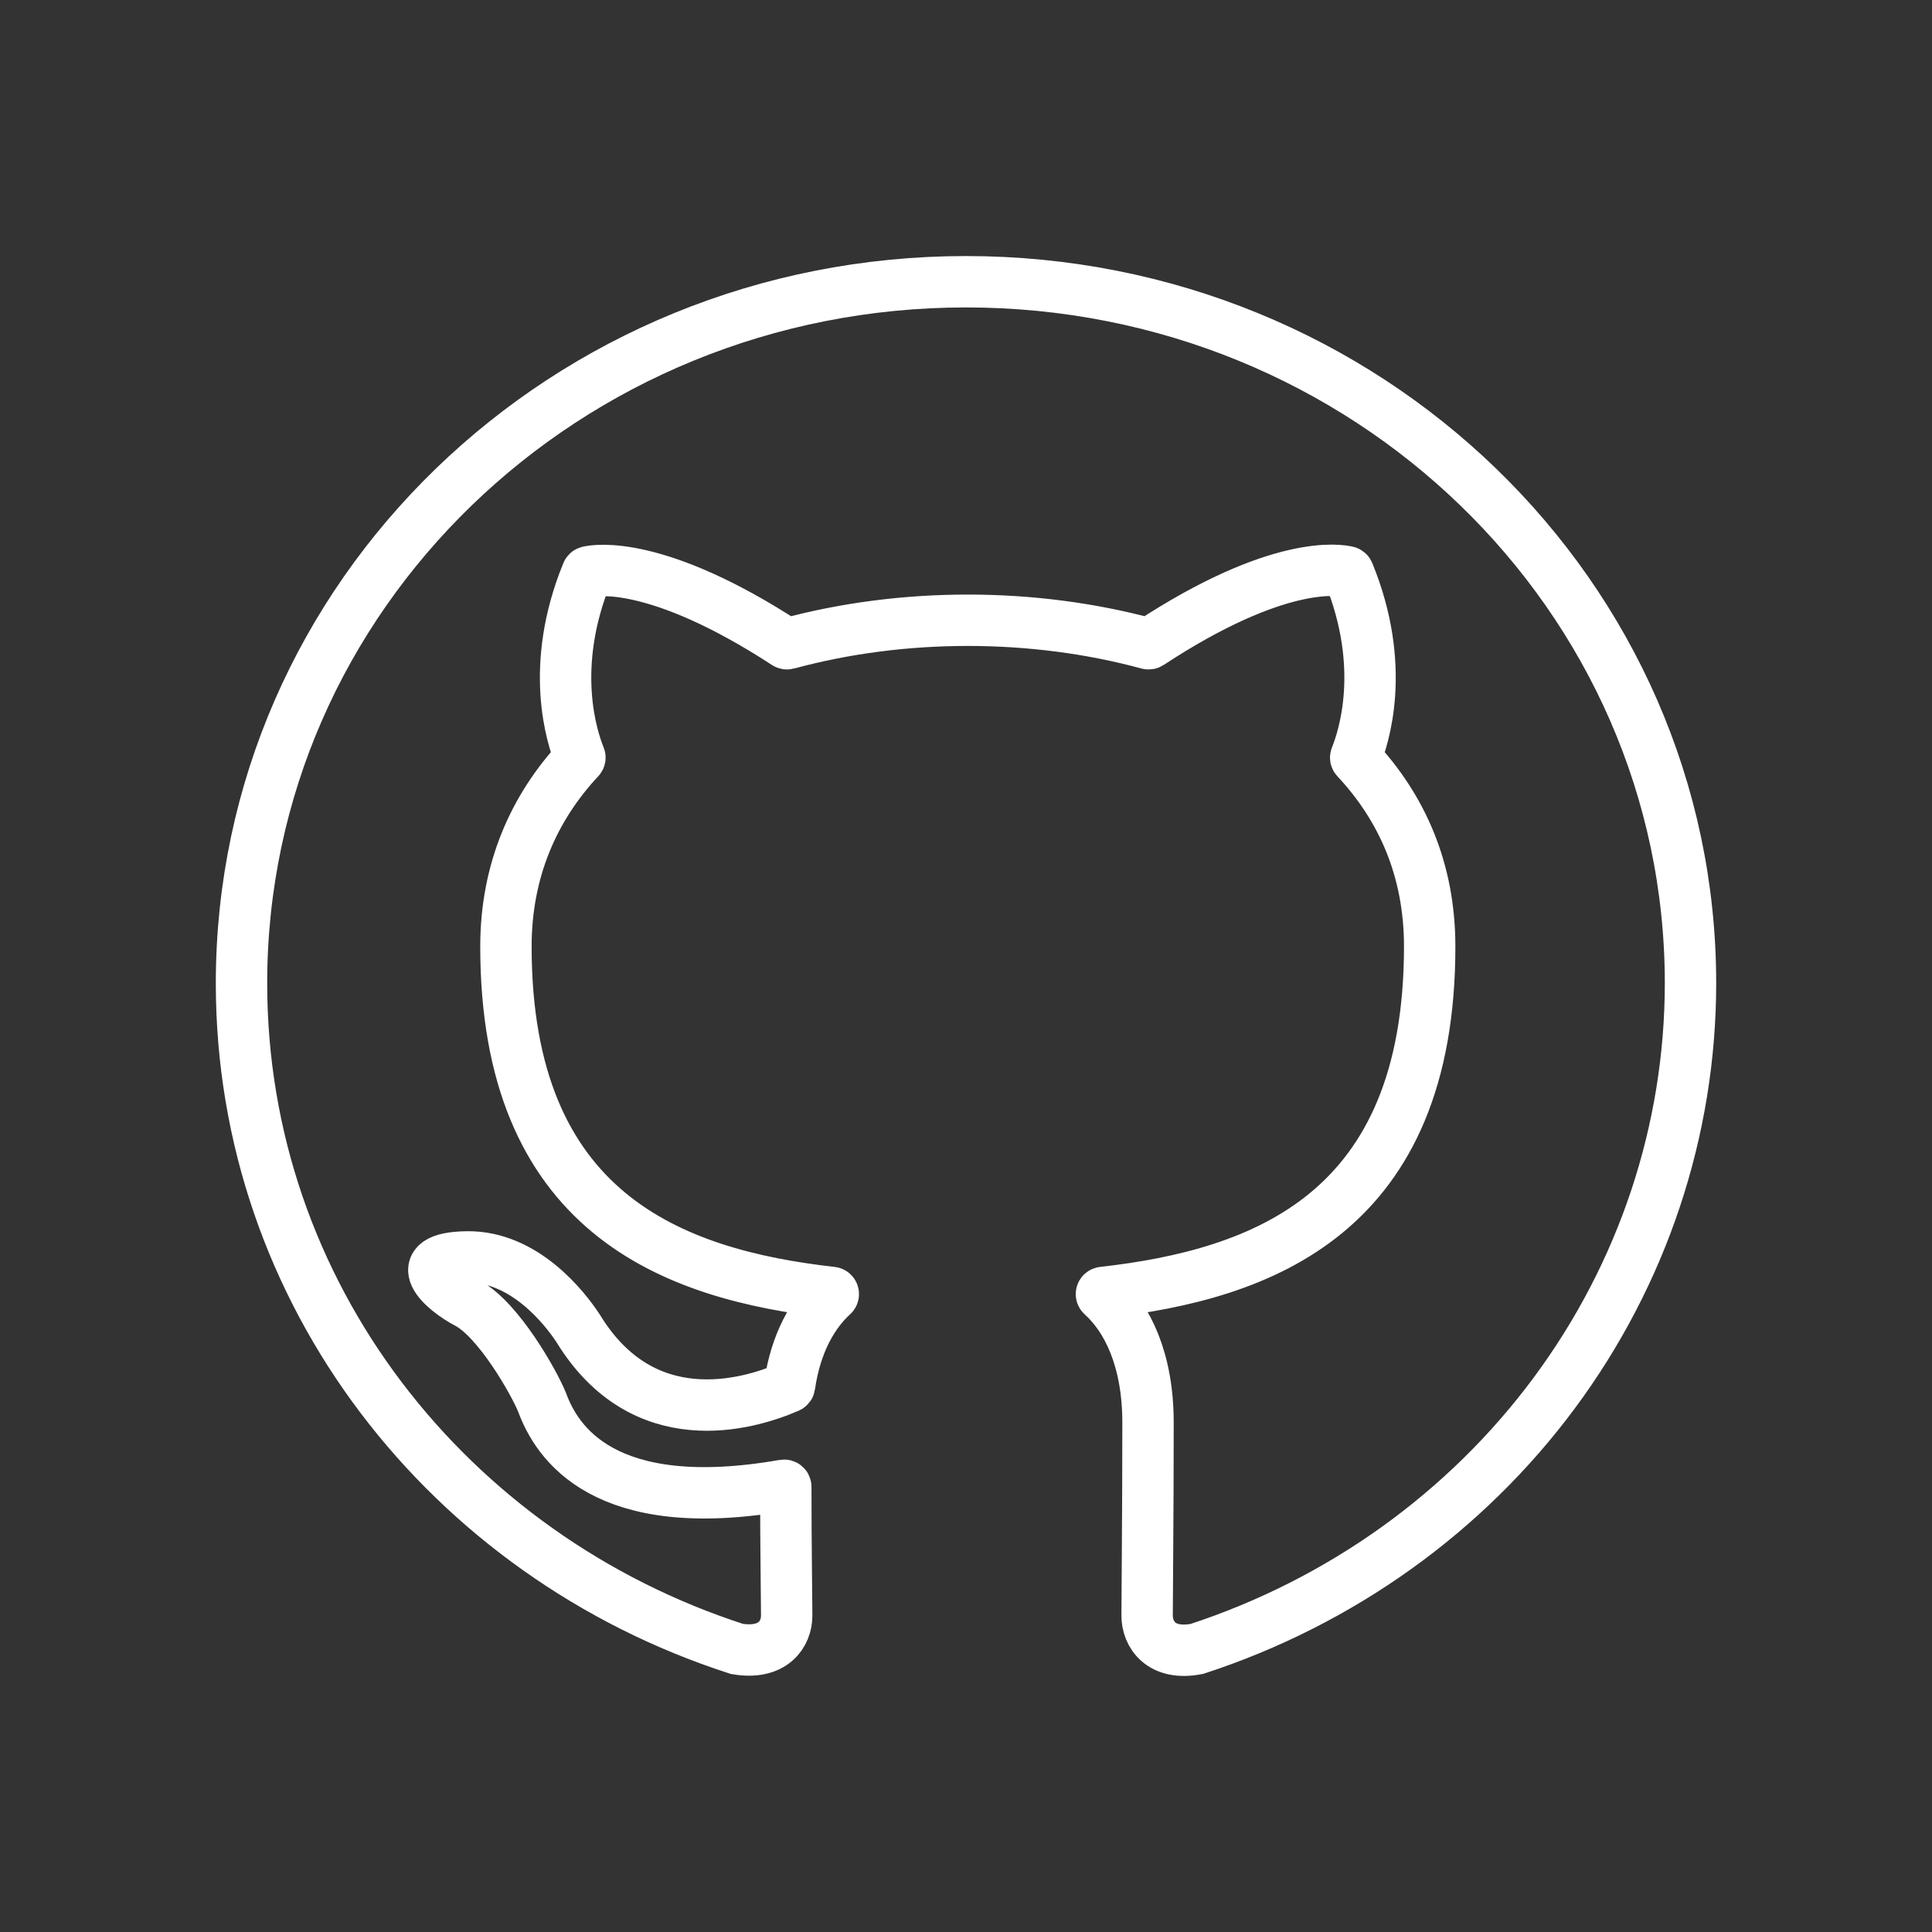 <svg width="47" height="47" viewBox="0 0 47 47" fill="none" xmlns="http://www.w3.org/2000/svg">
<rect x="0" y="0" width="47" height="47" fill="#333333" stroke="none"/>
<path d="M23.5 6.854C13.762 6.854 5.875 14.491 5.875 23.921C5.875 31.472 10.919 37.85 17.923 40.112L17.929 40.114C18.808 40.261 19.138 39.75 19.138 39.302C19.138 38.901 19.116 37.582 19.116 36.17C19.116 36.146 19.093 36.128 19.069 36.132C14.679 36.9 13.541 35.075 13.189 34.118C12.991 33.628 12.132 32.113 11.383 31.708C10.766 31.388 9.885 30.598 11.361 30.577C12.749 30.556 13.74 31.814 14.071 32.326C15.647 34.892 18.159 34.191 19.185 33.743C19.197 33.737 19.205 33.726 19.207 33.712C19.357 32.665 19.783 31.944 20.259 31.512C20.284 31.489 20.271 31.445 20.237 31.442C16.343 31.002 12.308 29.503 12.308 23.025C12.308 21.178 12.984 19.649 14.097 18.457C14.108 18.445 14.111 18.43 14.105 18.416C13.919 17.954 13.341 16.232 14.284 13.933C14.288 13.922 14.297 13.914 14.309 13.911C14.485 13.869 15.976 13.607 19.123 15.655C19.132 15.661 19.144 15.663 19.155 15.66C20.56 15.279 22.052 15.089 23.544 15.089C25.036 15.089 26.528 15.279 27.933 15.66C27.944 15.663 27.956 15.661 27.965 15.655C31.114 13.586 32.605 13.867 32.78 13.911C32.791 13.913 32.8 13.922 32.804 13.932C33.748 16.232 33.169 17.954 32.983 18.416C32.977 18.43 32.98 18.445 32.991 18.457C34.104 19.648 34.78 21.157 34.78 23.025C34.78 29.523 30.724 31.002 26.83 31.442C26.796 31.445 26.782 31.489 26.808 31.512C27.417 32.06 27.928 33.067 27.928 34.609C27.928 36.892 27.906 38.727 27.906 39.302C27.906 39.751 28.237 40.284 29.118 40.113C32.617 38.969 35.657 36.792 37.811 33.887C39.965 30.982 41.124 27.497 41.125 23.921C41.125 14.491 33.238 6.854 23.5 6.854Z" stroke="white" stroke-width="1.25" stroke-linecap="round"/>
</svg>

